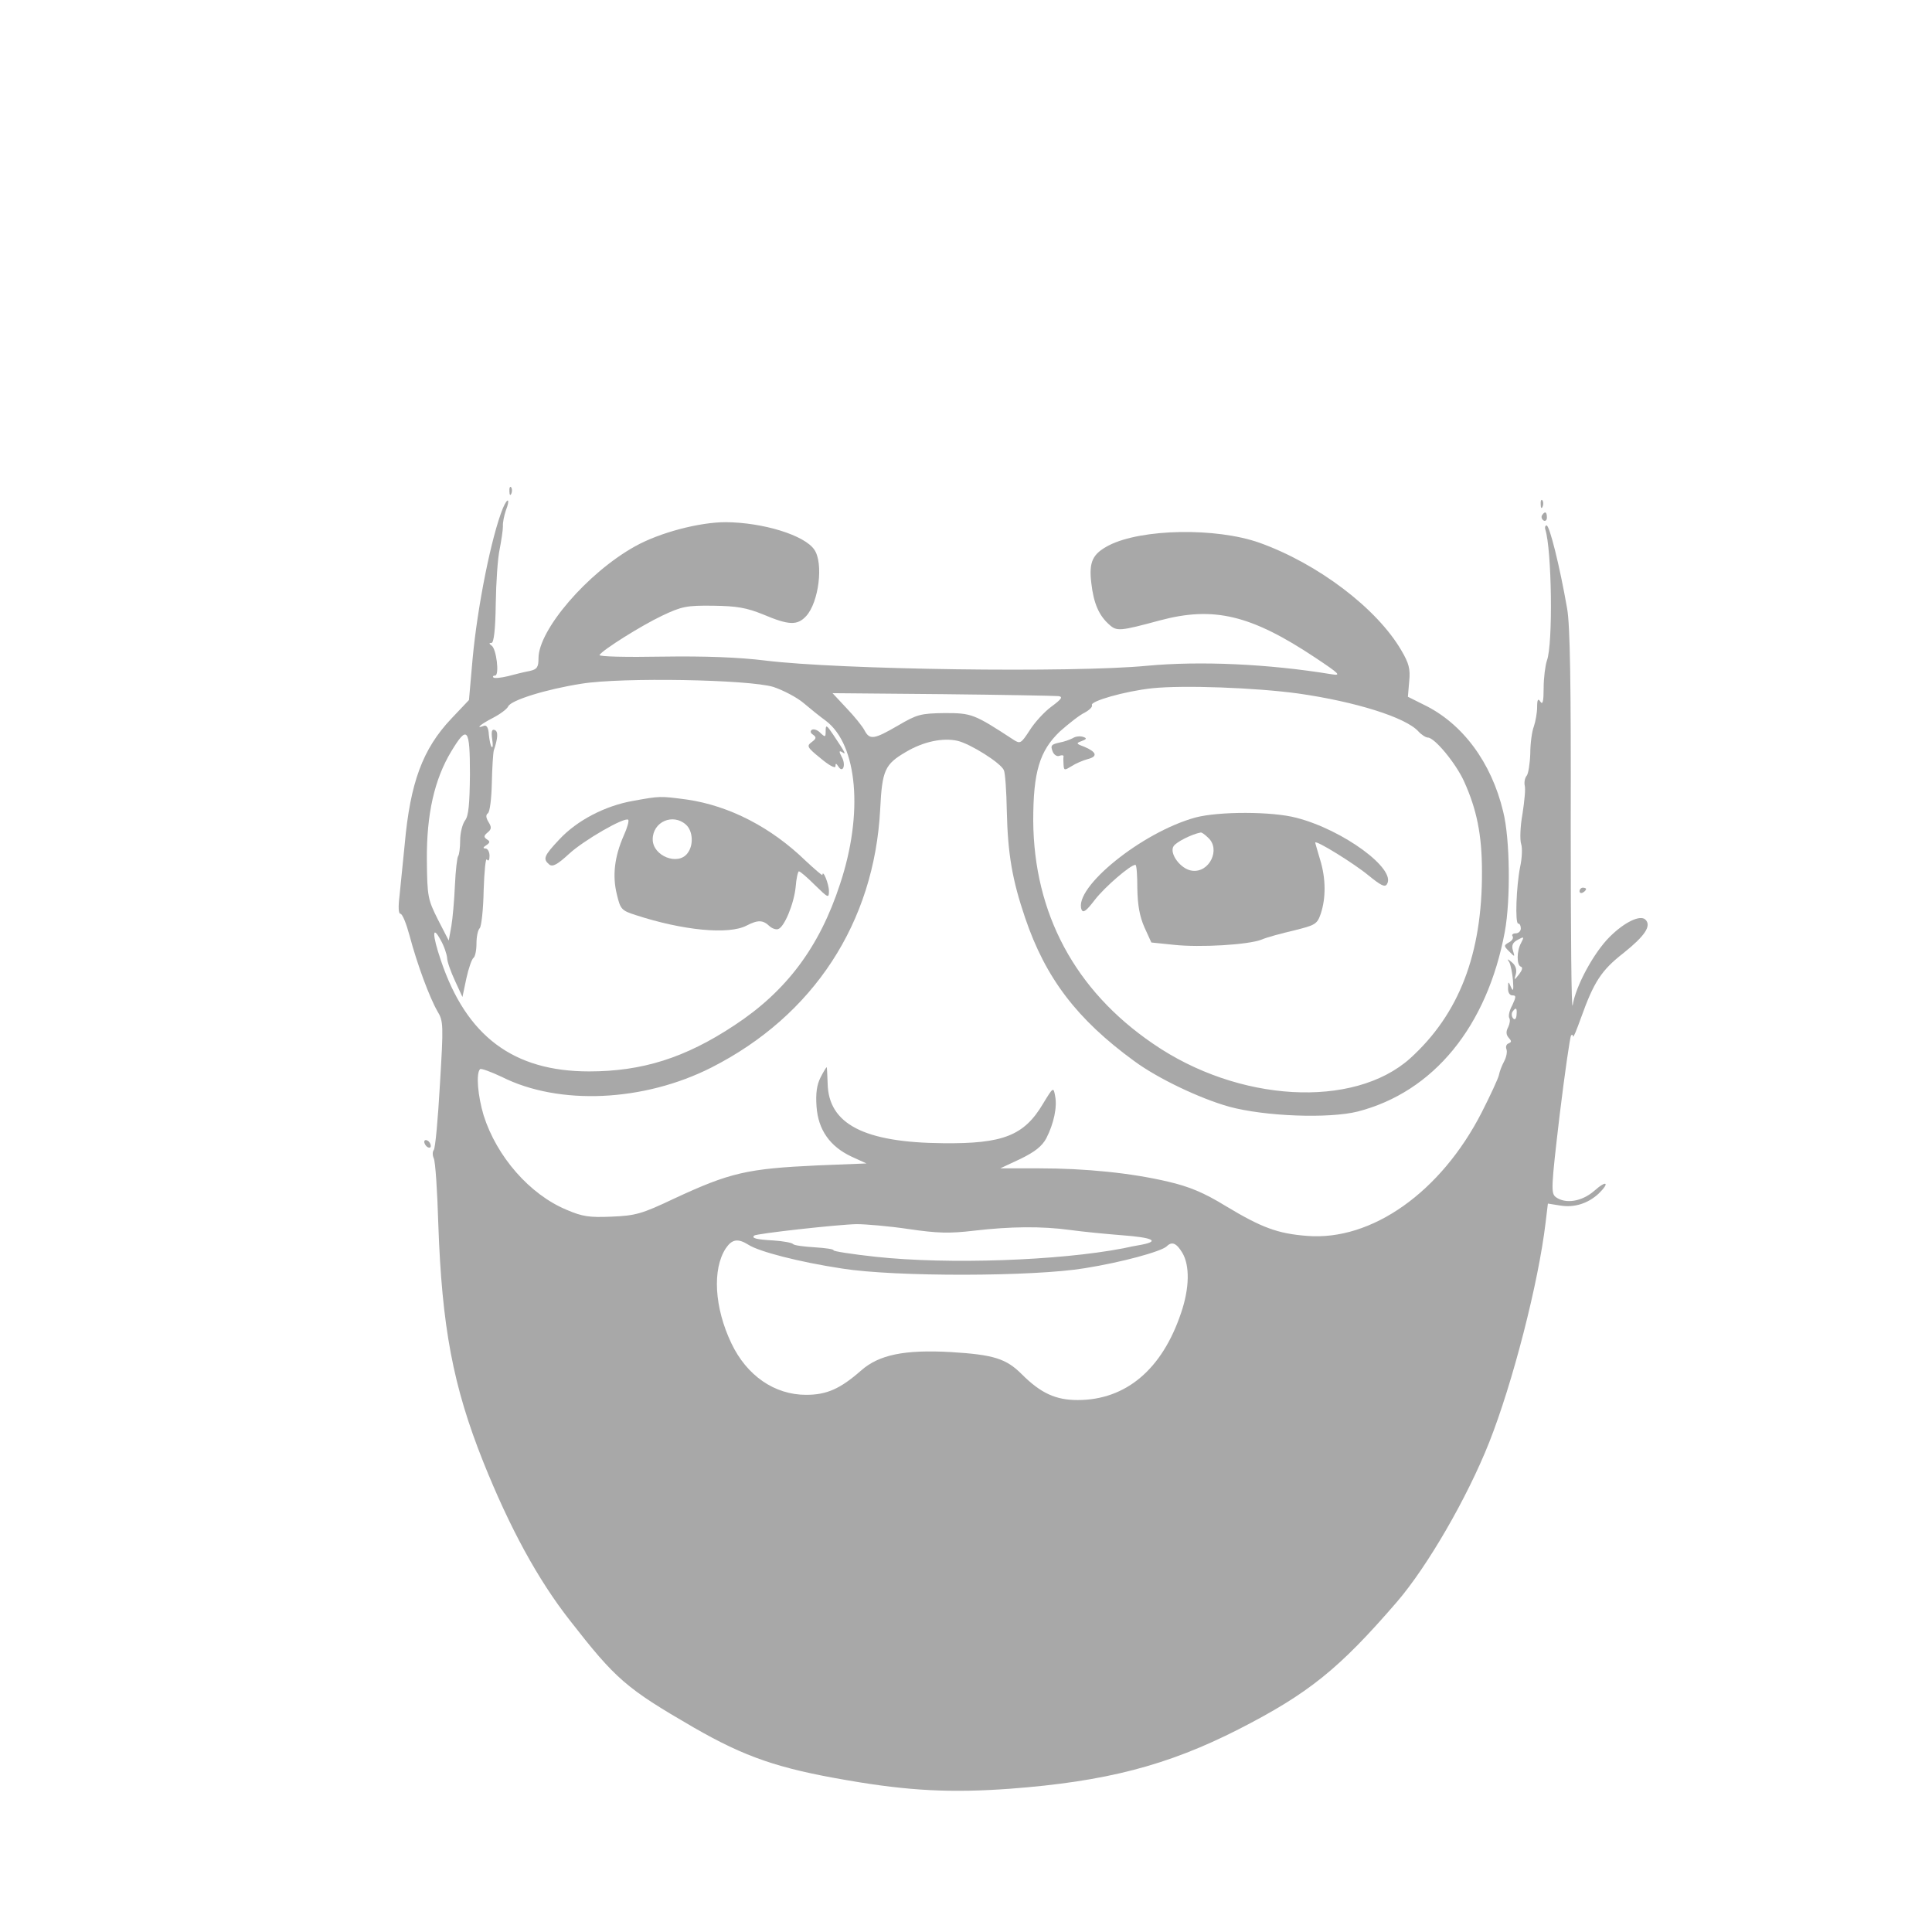 <svg xmlns="http://www.w3.org/2000/svg" version="1.0" width="592pt" height="592pt" viewBox="0 0 592 592" preserveAspectRatio="xMidYMid meet">

<g transform="translate(0,592) scale(0.1,-0.1)" fill="#a8a8a8" stroke="none">
<path d="M1561 4414 c0 -11 3 -14 6 -6 3 7 2 16 -1 19 -3 4 -6 -2 -5 -13z" fill="#a8a8a8"/>
<path d="M1541 4363 c-35 -86 -78 -300 -93 -463 l-11 -125 -54 -57 c-88 -93 -126 -196 -143 -386 -6 -59 -13 -131 -16 -159 -4 -32 -3 -53 3 -53 6 0 18 -30 28 -67 23 -87 61 -189 85 -231 19 -31 19 -42 8 -225 -6 -105 -14 -196 -19 -201 -4 -5 -4 -16 0 -25 5 -9 11 -99 14 -201 11 -316 45 -497 138 -730 81 -202 167 -360 265 -485 141 -181 172 -208 379 -328 158 -91 260 -126 471 -162 190 -33 321 -39 499 -26 293 22 482 71 700 182 215 110 308 185 485 390 94 109 216 320 283 489 72 182 151 488 173 674 l7 58 38 -6 c43 -7 84 6 117 36 36 35 25 43 -13 9 -38 -33 -88 -41 -118 -19 -15 12 -14 30 12 251 16 131 32 241 35 244 3 4 6 2 6 -3 1 -5 11 20 24 56 40 112 63 147 131 200 65 52 86 83 67 102 -16 16 -65 -8 -110 -53 -49 -49 -104 -151 -113 -209 -4 -25 -6 223 -6 550 1 436 -2 614 -11 665 -23 132 -54 255 -63 255 -4 0 -6 -6 -4 -12 20 -62 24 -352 5 -402 -5 -15 -10 -53 -10 -84 0 -41 -3 -53 -10 -42 -7 11 -10 7 -10 -17 0 -17 -5 -44 -10 -59 -6 -15 -11 -53 -11 -83 -1 -31 -6 -62 -11 -68 -6 -7 -8 -21 -6 -30 3 -10 -1 -49 -7 -88 -7 -38 -8 -79 -4 -91 4 -11 3 -43 -3 -70 -12 -60 -16 -174 -6 -174 5 0 8 -7 8 -15 0 -8 -7 -15 -16 -15 -8 0 -13 -4 -9 -9 3 -6 -2 -14 -12 -19 -16 -9 -15 -11 2 -28 17 -17 17 -17 11 3 -5 16 -1 25 14 33 20 11 21 10 11 -9 -14 -25 -14 -68 -1 -73 7 -2 4 -11 -5 -23 -16 -20 -16 -20 -10 1 3 13 -1 26 -12 35 -14 12 -16 12 -8 0 4 -8 9 -32 11 -55 2 -30 1 -36 -6 -21 -8 19 -9 19 -9 -2 -1 -14 5 -23 13 -23 12 0 12 -4 0 -30 -9 -16 -13 -34 -9 -40 3 -5 1 -18 -4 -28 -7 -13 -6 -23 2 -32 9 -10 9 -13 0 -17 -7 -2 -10 -10 -7 -18 3 -7 0 -24 -7 -37 -7 -13 -14 -31 -16 -42 -2 -10 -26 -62 -53 -115 -125 -244 -337 -394 -535 -378 -90 7 -139 25 -250 92 -67 41 -111 59 -175 74 -114 27 -254 41 -397 41 l-118 0 62 29 c45 22 66 39 79 63 23 45 34 96 27 130 -5 28 -6 27 -37 -24 -58 -98 -123 -123 -306 -121 -243 2 -352 59 -354 184 -1 27 -2 49 -3 49 -1 0 -10 -14 -19 -32 -11 -22 -15 -48 -12 -89 5 -71 41 -122 107 -153 l46 -21 -150 -6 c-216 -10 -268 -22 -440 -102 -99 -47 -118 -52 -191 -55 -68 -3 -89 0 -138 21 -113 47 -214 163 -254 289 -18 60 -24 129 -11 142 3 3 33 -8 67 -24 175 -88 435 -76 642 29 313 159 499 444 517 791 6 120 14 138 79 176 54 32 113 44 158 34 39 -9 133 -68 142 -90 4 -8 8 -64 9 -125 3 -133 17 -212 56 -327 63 -186 160 -312 334 -439 73 -54 202 -115 291 -140 110 -30 306 -37 394 -15 233 60 397 261 451 551 18 98 16 285 -5 368 -36 151 -125 271 -244 328 l-48 24 4 47 c4 38 -1 56 -24 95 -75 129 -256 266 -435 330 -133 47 -361 43 -461 -8 -50 -26 -62 -50 -54 -116 7 -61 23 -99 55 -127 23 -21 33 -20 155 13 165 44 279 17 476 -114 75 -50 81 -56 50 -51 -195 32 -404 41 -565 26 -228 -22 -945 -12 -1170 16 -82 10 -183 14 -317 12 -108 -2 -194 0 -191 5 10 16 128 90 191 120 61 29 76 32 157 31 73 -1 102 -6 154 -27 78 -33 104 -34 131 -5 39 42 54 163 25 204 -30 44 -156 83 -271 84 -81 0 -203 -32 -278 -74 -146 -81 -296 -256 -296 -343 0 -27 -4 -34 -27 -39 -16 -3 -45 -10 -67 -16 -21 -5 -41 -7 -44 -4 -3 3 -1 6 5 6 14 0 4 83 -11 92 -8 6 -8 8 0 8 7 0 12 40 13 119 1 66 6 141 12 168 5 26 10 58 10 70 -1 12 4 34 9 49 14 36 6 42 -9 7z m829 -548 c30 -10 72 -32 92 -49 20 -17 51 -42 69 -55 97 -74 115 -284 43 -500 -63 -193 -164 -328 -324 -433 -151 -100 -283 -141 -445 -141 -232 0 -376 108 -454 340 -27 79 -27 111 -1 63 11 -19 19 -44 20 -55 0 -11 11 -42 24 -70 l23 -50 12 57 c7 32 17 60 22 63 5 4 9 23 9 44 0 20 4 41 10 47 5 5 11 57 12 116 2 58 6 101 10 94 5 -6 8 -2 8 12 0 12 -6 22 -12 22 -9 0 -8 4 2 10 12 8 12 12 2 18 -10 7 -10 11 2 21 12 10 13 16 3 32 -8 13 -9 22 -2 27 6 4 11 45 12 92 1 47 4 92 6 100 13 39 14 59 3 63 -9 4 -11 -5 -8 -27 3 -17 2 -29 -1 -25 -4 3 -7 20 -9 37 -1 22 -7 31 -15 28 -29 -11 -10 5 27 24 23 12 43 27 47 35 7 19 116 53 225 70 123 20 513 13 588 -10z m1608 -20 c175 -25 329 -73 368 -116 9 -10 23 -19 29 -19 21 0 86 -79 111 -134 39 -86 55 -164 55 -277 1 -252 -70 -436 -220 -572 -173 -155 -527 -135 -788 45 -239 163 -365 399 -367 683 0 149 19 214 82 274 26 23 60 50 75 57 15 8 25 18 23 23 -8 12 101 43 184 52 96 10 316 2 448 -16z m-735 -8 c15 -2 10 -9 -21 -32 -22 -16 -52 -49 -67 -73 -26 -40 -29 -42 -49 -29 -121 79 -128 82 -211 82 -74 -1 -85 -4 -143 -38 -74 -43 -87 -45 -103 -15 -6 12 -31 43 -55 68 l-43 46 337 -3 c185 -2 345 -5 355 -6z m-1803 -239 c-1 -92 -4 -128 -15 -142 -8 -11 -15 -38 -15 -61 0 -23 -3 -44 -6 -48 -3 -3 -8 -43 -10 -89 -2 -46 -7 -103 -11 -126 l-8 -44 -33 64 c-31 62 -33 70 -34 184 -1 139 23 246 75 332 49 81 57 72 57 -70z m3207 -738 c-1 -12 -5 -16 -10 -11 -5 5 -6 14 -3 20 11 16 15 13 13 -9z m-1863 -656 c89 -13 125 -14 201 -5 112 13 207 14 295 2 36 -5 107 -12 158 -16 94 -7 117 -18 60 -29 -18 -3 -43 -8 -56 -11 -196 -38 -537 -50 -759 -26 -73 8 -131 17 -129 20 2 3 -24 7 -57 9 -34 2 -64 6 -67 10 -3 4 -30 9 -60 11 -53 3 -68 7 -59 15 6 6 257 34 314 35 27 0 99 -6 159 -15z m-491 -48 c32 -21 155 -53 287 -73 163 -26 588 -25 744 1 113 18 234 51 251 67 16 16 30 10 48 -20 23 -39 22 -108 -4 -184 -58 -173 -169 -267 -317 -267 -67 0 -113 21 -171 79 -48 48 -86 60 -217 68 -142 8 -221 -8 -276 -57 -64 -56 -105 -74 -168 -74 -97 0 -182 59 -229 158 -52 109 -59 227 -17 291 19 28 37 31 69 11z" fill="#a8a8a8"/>
<path d="M2530 3681 c0 -20 -1 -21 -16 -7 -8 9 -20 13 -26 10 -6 -4 -5 -10 3 -15 11 -8 11 -12 -4 -23 -16 -12 -14 -16 28 -50 25 -21 45 -32 45 -24 0 10 2 10 9 -1 14 -22 24 6 10 30 -9 17 -8 20 2 14 13 -9 10 -3 -28 54 -20 30 -23 31 -23 12z" fill="#a8a8a8"/>
<path d="M1940 3466 c-86 -15 -172 -60 -226 -118 -48 -51 -51 -60 -31 -77 10 -8 24 -1 60 32 45 42 172 115 182 105 3 -3 -3 -25 -14 -49 -28 -64 -35 -122 -21 -179 11 -46 14 -50 58 -64 144 -47 285 -61 340 -32 35 18 50 17 70 -2 8 -7 19 -11 26 -9 19 5 49 78 54 129 2 26 7 48 10 48 4 0 26 -19 49 -42 41 -40 43 -41 43 -18 0 21 -19 68 -20 49 0 -3 -23 17 -51 43 -106 103 -234 169 -364 188 -83 11 -82 11 -165 -4z m162 -73 c21 -19 24 -62 5 -87 -29 -40 -107 -9 -107 42 0 54 62 81 102 45z" fill="#a8a8a8"/>
<path d="M3287 3658 c-10 -5 -27 -11 -39 -13 -27 -6 -30 -9 -22 -29 4 -9 13 -15 20 -12 8 3 13 2 13 -2 -1 -4 -1 -15 0 -26 1 -17 3 -17 24 -4 12 8 35 18 50 22 32 8 27 22 -11 38 -25 9 -25 11 -8 17 16 6 17 9 5 13 -9 3 -23 2 -32 -4z" fill="#a8a8a8"/>
<path d="M3663 3415 c-164 -45 -374 -215 -349 -282 5 -12 15 -4 41 30 30 39 109 107 124 107 4 0 6 -33 6 -73 1 -51 7 -85 22 -119 l21 -46 68 -7 c81 -9 230 0 270 16 16 7 61 19 99 28 65 16 71 19 82 51 16 48 16 108 -2 166 -8 27 -15 51 -15 52 0 10 121 -65 164 -101 37 -30 50 -37 56 -26 29 46 -134 166 -277 203 -75 20 -238 20 -310 1z m39 -62 c39 -35 4 -108 -49 -101 -35 4 -71 53 -57 75 8 13 56 37 83 42 3 1 13 -6 23 -16z" fill="#a8a8a8"/>
<path d="M4721 4374 c0 -11 3 -14 6 -6 3 7 2 16 -1 19 -3 4 -6 -2 -5 -13z" fill="#a8a8a8"/>
<path d="M4725 4341 c-3 -5 -1 -12 5 -16 5 -3 10 1 10 9 0 18 -6 21 -15 7z" fill="#a8a8a8"/>
<path d="M4840 3189 c0 -5 5 -7 10 -4 6 3 10 8 10 11 0 2 -4 4 -10 4 -5 0 -10 -5 -10 -11z" fill="#a8a8a8"/>
<path d="M1300 2421 c0 -5 5 -13 10 -16 6 -3 10 -2 10 4 0 5 -4 13 -10 16 -5 3 -10 2 -10 -4z" fill="#a8a8a8"/>
</g>
</svg>
